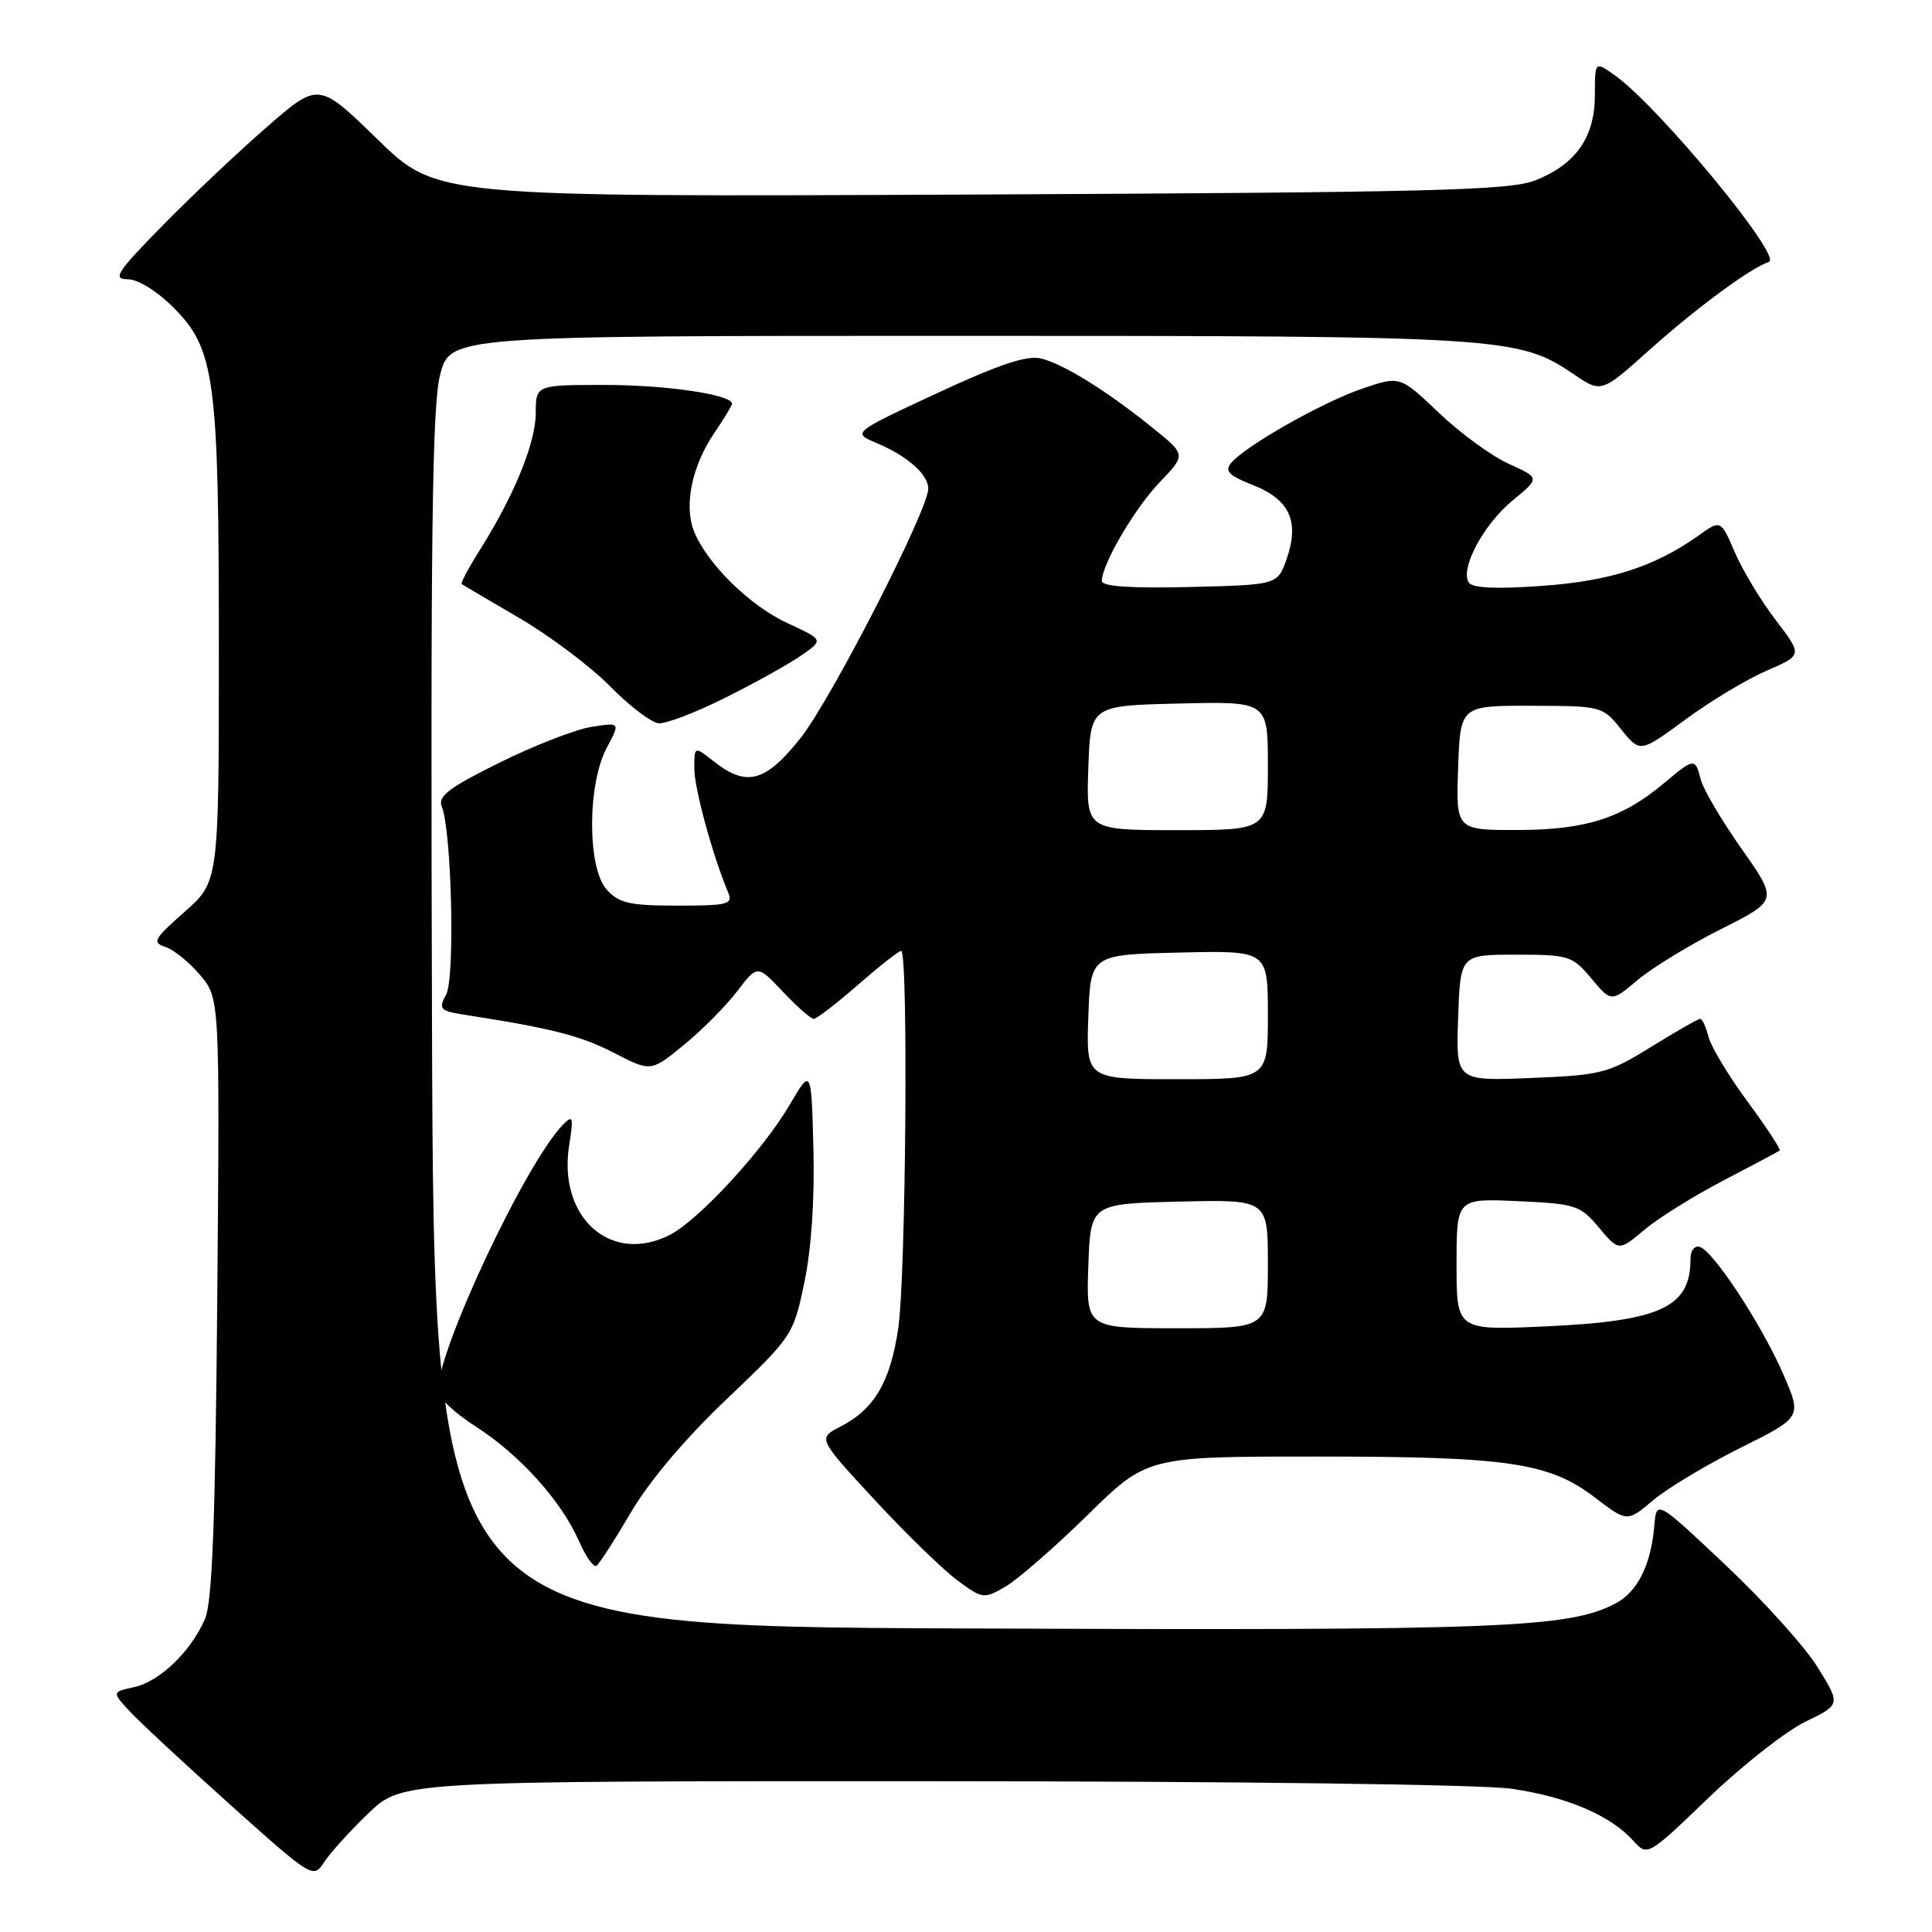 <?xml version="1.0" encoding="UTF-8" standalone="no"?>
<!DOCTYPE svg PUBLIC "-//W3C//DTD SVG 1.1//EN" "http://www.w3.org/Graphics/SVG/1.1/DTD/svg11.dtd" >
<svg xmlns="http://www.w3.org/2000/svg" xmlns:xlink="http://www.w3.org/1999/xlink" version="1.1" viewBox="0 0 256 256">
 <g >
 <path fill="currentColor"
d=" M 48.84 240.25 C 53.28 236.00 53.28 236.00 123.39 236.02 C 163.90 236.03 196.37 236.45 200.29 237.02 C 207.61 238.08 213.37 240.53 216.40 243.89 C 218.30 245.99 218.30 245.99 226.41 238.20 C 230.88 233.91 236.64 229.39 239.22 228.14 C 243.90 225.87 243.90 225.87 240.88 220.97 C 239.22 218.27 233.73 212.17 228.68 207.41 C 219.50 198.75 219.50 198.75 219.21 202.13 C 218.77 207.37 216.97 210.97 214.02 212.49 C 207.76 215.73 198.93 216.07 128.00 215.78 C 57.50 215.50 57.50 215.50 57.24 135.20 C 57.04 71.36 57.26 53.84 58.31 49.70 C 59.63 44.50 59.63 44.50 127.06 44.50 C 199.50 44.50 201.19 44.61 208.61 49.64 C 212.20 52.07 212.20 52.07 218.65 46.29 C 224.76 40.82 231.96 35.51 234.39 34.70 C 236.27 34.08 219.80 14.13 214.00 10.00 C 211.33 8.10 211.33 8.10 211.33 12.59 C 211.33 18.17 208.82 21.77 203.46 23.89 C 200.03 25.24 189.98 25.49 128.69 25.78 C 57.87 26.10 57.87 26.10 50.04 18.48 C 42.21 10.86 42.21 10.86 35.36 16.83 C 31.59 20.11 25.36 25.99 21.53 29.90 C 15.51 36.03 14.87 37.00 16.89 37.00 C 18.27 37.00 20.79 38.55 22.98 40.75 C 28.49 46.26 29.00 50.11 29.00 85.96 C 29.00 116.83 29.00 116.83 24.45 120.83 C 20.39 124.41 20.12 124.90 21.91 125.47 C 23.01 125.82 25.08 127.50 26.52 129.20 C 29.12 132.30 29.12 132.30 28.79 171.90 C 28.54 201.44 28.13 212.26 27.17 214.50 C 25.30 218.83 21.18 222.80 17.78 223.55 C 14.83 224.20 14.83 224.20 17.17 226.74 C 18.45 228.13 24.45 233.71 30.50 239.13 C 41.39 248.88 41.51 248.96 42.95 246.74 C 43.75 245.51 46.40 242.59 48.84 240.25 Z  M 144.11 200.75 C 152.01 193.00 152.01 193.00 174.45 193.00 C 199.87 193.00 205.27 193.79 211.35 198.44 C 215.61 201.69 215.61 201.69 219.05 198.79 C 220.95 197.19 226.16 194.07 230.63 191.84 C 238.76 187.79 238.76 187.79 236.32 182.15 C 233.49 175.61 227.07 165.81 225.25 165.23 C 224.53 165.00 224.00 165.69 224.00 166.83 C 224.00 173.22 220.08 175.05 204.85 175.75 C 193.00 176.29 193.00 176.29 193.00 167.54 C 193.00 158.79 193.00 158.79 201.12 159.16 C 208.80 159.51 209.38 159.70 211.87 162.66 C 214.50 165.80 214.50 165.80 217.92 162.93 C 219.80 161.36 224.53 158.41 228.42 156.39 C 232.32 154.36 235.64 152.59 235.82 152.45 C 236.00 152.31 234.08 149.39 231.56 145.97 C 229.04 142.55 226.71 138.68 226.38 137.37 C 226.05 136.07 225.56 135.00 225.29 135.00 C 225.02 135.00 222.09 136.67 218.78 138.72 C 213.08 142.24 212.21 142.46 202.83 142.84 C 192.92 143.24 192.92 143.24 193.21 134.87 C 193.50 126.50 193.50 126.50 200.86 126.50 C 207.89 126.50 208.34 126.64 210.86 129.65 C 213.50 132.80 213.50 132.80 217.00 129.85 C 218.93 128.23 223.89 125.20 228.04 123.11 C 235.59 119.32 235.59 119.32 230.76 112.46 C 228.11 108.69 225.68 104.57 225.36 103.30 C 224.64 100.41 224.47 100.43 220.64 103.65 C 215.03 108.39 210.23 109.95 201.21 109.98 C 192.92 110.00 192.92 110.00 193.21 101.75 C 193.50 93.50 193.50 93.50 202.91 93.52 C 212.22 93.54 212.34 93.57 214.82 96.65 C 217.32 99.76 217.32 99.76 223.34 95.33 C 226.64 92.90 231.49 89.99 234.10 88.86 C 238.85 86.82 238.85 86.82 235.29 82.16 C 233.33 79.60 230.89 75.56 229.87 73.18 C 228.01 68.86 228.01 68.86 225.05 70.97 C 219.24 75.10 213.32 77.00 204.24 77.64 C 198.19 78.07 195.07 77.92 194.61 77.18 C 193.46 75.32 196.57 69.50 200.40 66.34 C 204.06 63.33 204.06 63.33 199.94 61.47 C 197.67 60.45 193.49 57.40 190.66 54.70 C 185.50 49.79 185.50 49.79 180.50 51.50 C 175.18 53.32 165.00 59.09 163.13 61.35 C 162.24 62.42 162.83 63.02 166.01 64.27 C 170.87 66.18 172.21 69.08 170.51 74.00 C 169.30 77.50 169.30 77.50 157.65 77.78 C 149.86 77.97 146.00 77.71 146.00 76.99 C 146.00 74.77 150.34 67.37 153.68 63.88 C 157.15 60.26 157.15 60.26 152.83 56.77 C 146.71 51.82 140.93 48.23 137.94 47.50 C 136.07 47.05 132.36 48.29 124.14 52.11 C 112.91 57.34 112.91 57.34 116.17 58.71 C 120.24 60.43 123.00 62.86 123.00 64.75 C 123.00 67.56 110.19 92.58 106.11 97.75 C 101.46 103.63 98.95 104.32 94.63 100.93 C 92.00 98.85 92.00 98.85 92.00 101.84 C 92.00 104.47 94.41 113.30 96.48 118.25 C 97.14 119.83 96.47 120.00 89.76 120.00 C 83.45 120.00 82.02 119.68 80.40 117.89 C 77.81 115.03 77.81 103.96 80.39 99.10 C 82.20 95.71 82.20 95.71 78.35 96.32 C 76.23 96.66 70.75 98.79 66.18 101.06 C 59.56 104.33 57.99 105.51 58.53 106.84 C 59.85 110.09 60.31 129.55 59.12 131.77 C 58.07 133.74 58.26 133.95 61.74 134.49 C 73.04 136.24 76.96 137.24 81.38 139.52 C 86.25 142.03 86.25 142.03 90.63 138.45 C 93.03 136.48 96.21 133.28 97.68 131.35 C 100.36 127.83 100.36 127.83 103.75 131.42 C 105.60 133.39 107.44 135.00 107.83 135.00 C 108.22 135.00 110.85 132.97 113.68 130.50 C 116.51 128.03 119.09 126.00 119.41 126.00 C 120.37 126.00 120.04 168.94 119.03 175.95 C 117.99 183.10 115.86 186.73 111.35 189.04 C 108.35 190.58 108.35 190.58 115.92 198.77 C 120.09 203.27 125.03 208.07 126.90 209.44 C 130.21 211.87 130.38 211.89 133.25 210.22 C 134.88 209.27 139.76 205.01 144.11 200.75 Z  M 83.58 200.43 C 85.99 196.30 90.80 190.61 96.29 185.39 C 105.02 177.07 105.12 176.93 106.59 169.90 C 107.51 165.49 107.96 158.79 107.78 152.16 C 107.50 141.50 107.50 141.50 104.57 146.50 C 101.07 152.45 92.61 161.63 88.81 163.60 C 80.99 167.64 73.89 161.36 75.42 151.74 C 76.01 148.00 75.92 147.68 74.62 149.00 C 69.70 154.01 58.00 178.87 58.00 184.32 C 58.00 185.13 60.26 187.24 63.03 189.02 C 68.87 192.77 74.33 198.82 76.69 204.15 C 77.60 206.22 78.65 207.72 79.02 207.49 C 79.39 207.26 81.44 204.08 83.58 200.43 Z  M 96.27 92.37 C 100.25 90.38 104.76 87.86 106.31 86.76 C 109.12 84.78 109.12 84.78 104.30 82.55 C 99.26 80.21 93.54 74.54 91.91 70.27 C 90.63 66.89 91.72 61.69 94.62 57.42 C 95.93 55.49 97.00 53.73 97.00 53.50 C 97.00 52.30 88.36 51.01 80.25 51.01 C 71.00 51.00 71.00 51.00 70.99 54.75 C 70.98 58.69 68.12 65.68 63.57 72.90 C 62.08 75.26 61.00 77.29 61.18 77.40 C 61.36 77.52 64.80 79.55 68.83 81.90 C 72.86 84.26 78.26 88.32 80.83 90.93 C 83.40 93.55 86.30 95.75 87.27 95.84 C 88.25 95.93 92.30 94.37 96.27 92.37 Z  M 144.21 167.75 C 144.50 159.50 144.50 159.50 156.25 159.22 C 168.00 158.94 168.00 158.94 168.00 167.47 C 168.00 176.00 168.00 176.00 155.96 176.00 C 143.92 176.00 143.92 176.00 144.21 167.75 Z  M 144.21 134.75 C 144.50 126.50 144.50 126.50 156.25 126.22 C 168.00 125.94 168.00 125.94 168.00 134.47 C 168.00 143.00 168.00 143.00 155.96 143.00 C 143.92 143.00 143.92 143.00 144.21 134.75 Z  M 144.21 101.75 C 144.50 93.50 144.50 93.50 156.25 93.22 C 168.00 92.94 168.00 92.94 168.00 101.47 C 168.00 110.00 168.00 110.00 155.96 110.00 C 143.92 110.00 143.92 110.00 144.21 101.75 Z "/>
</g>
</svg>
